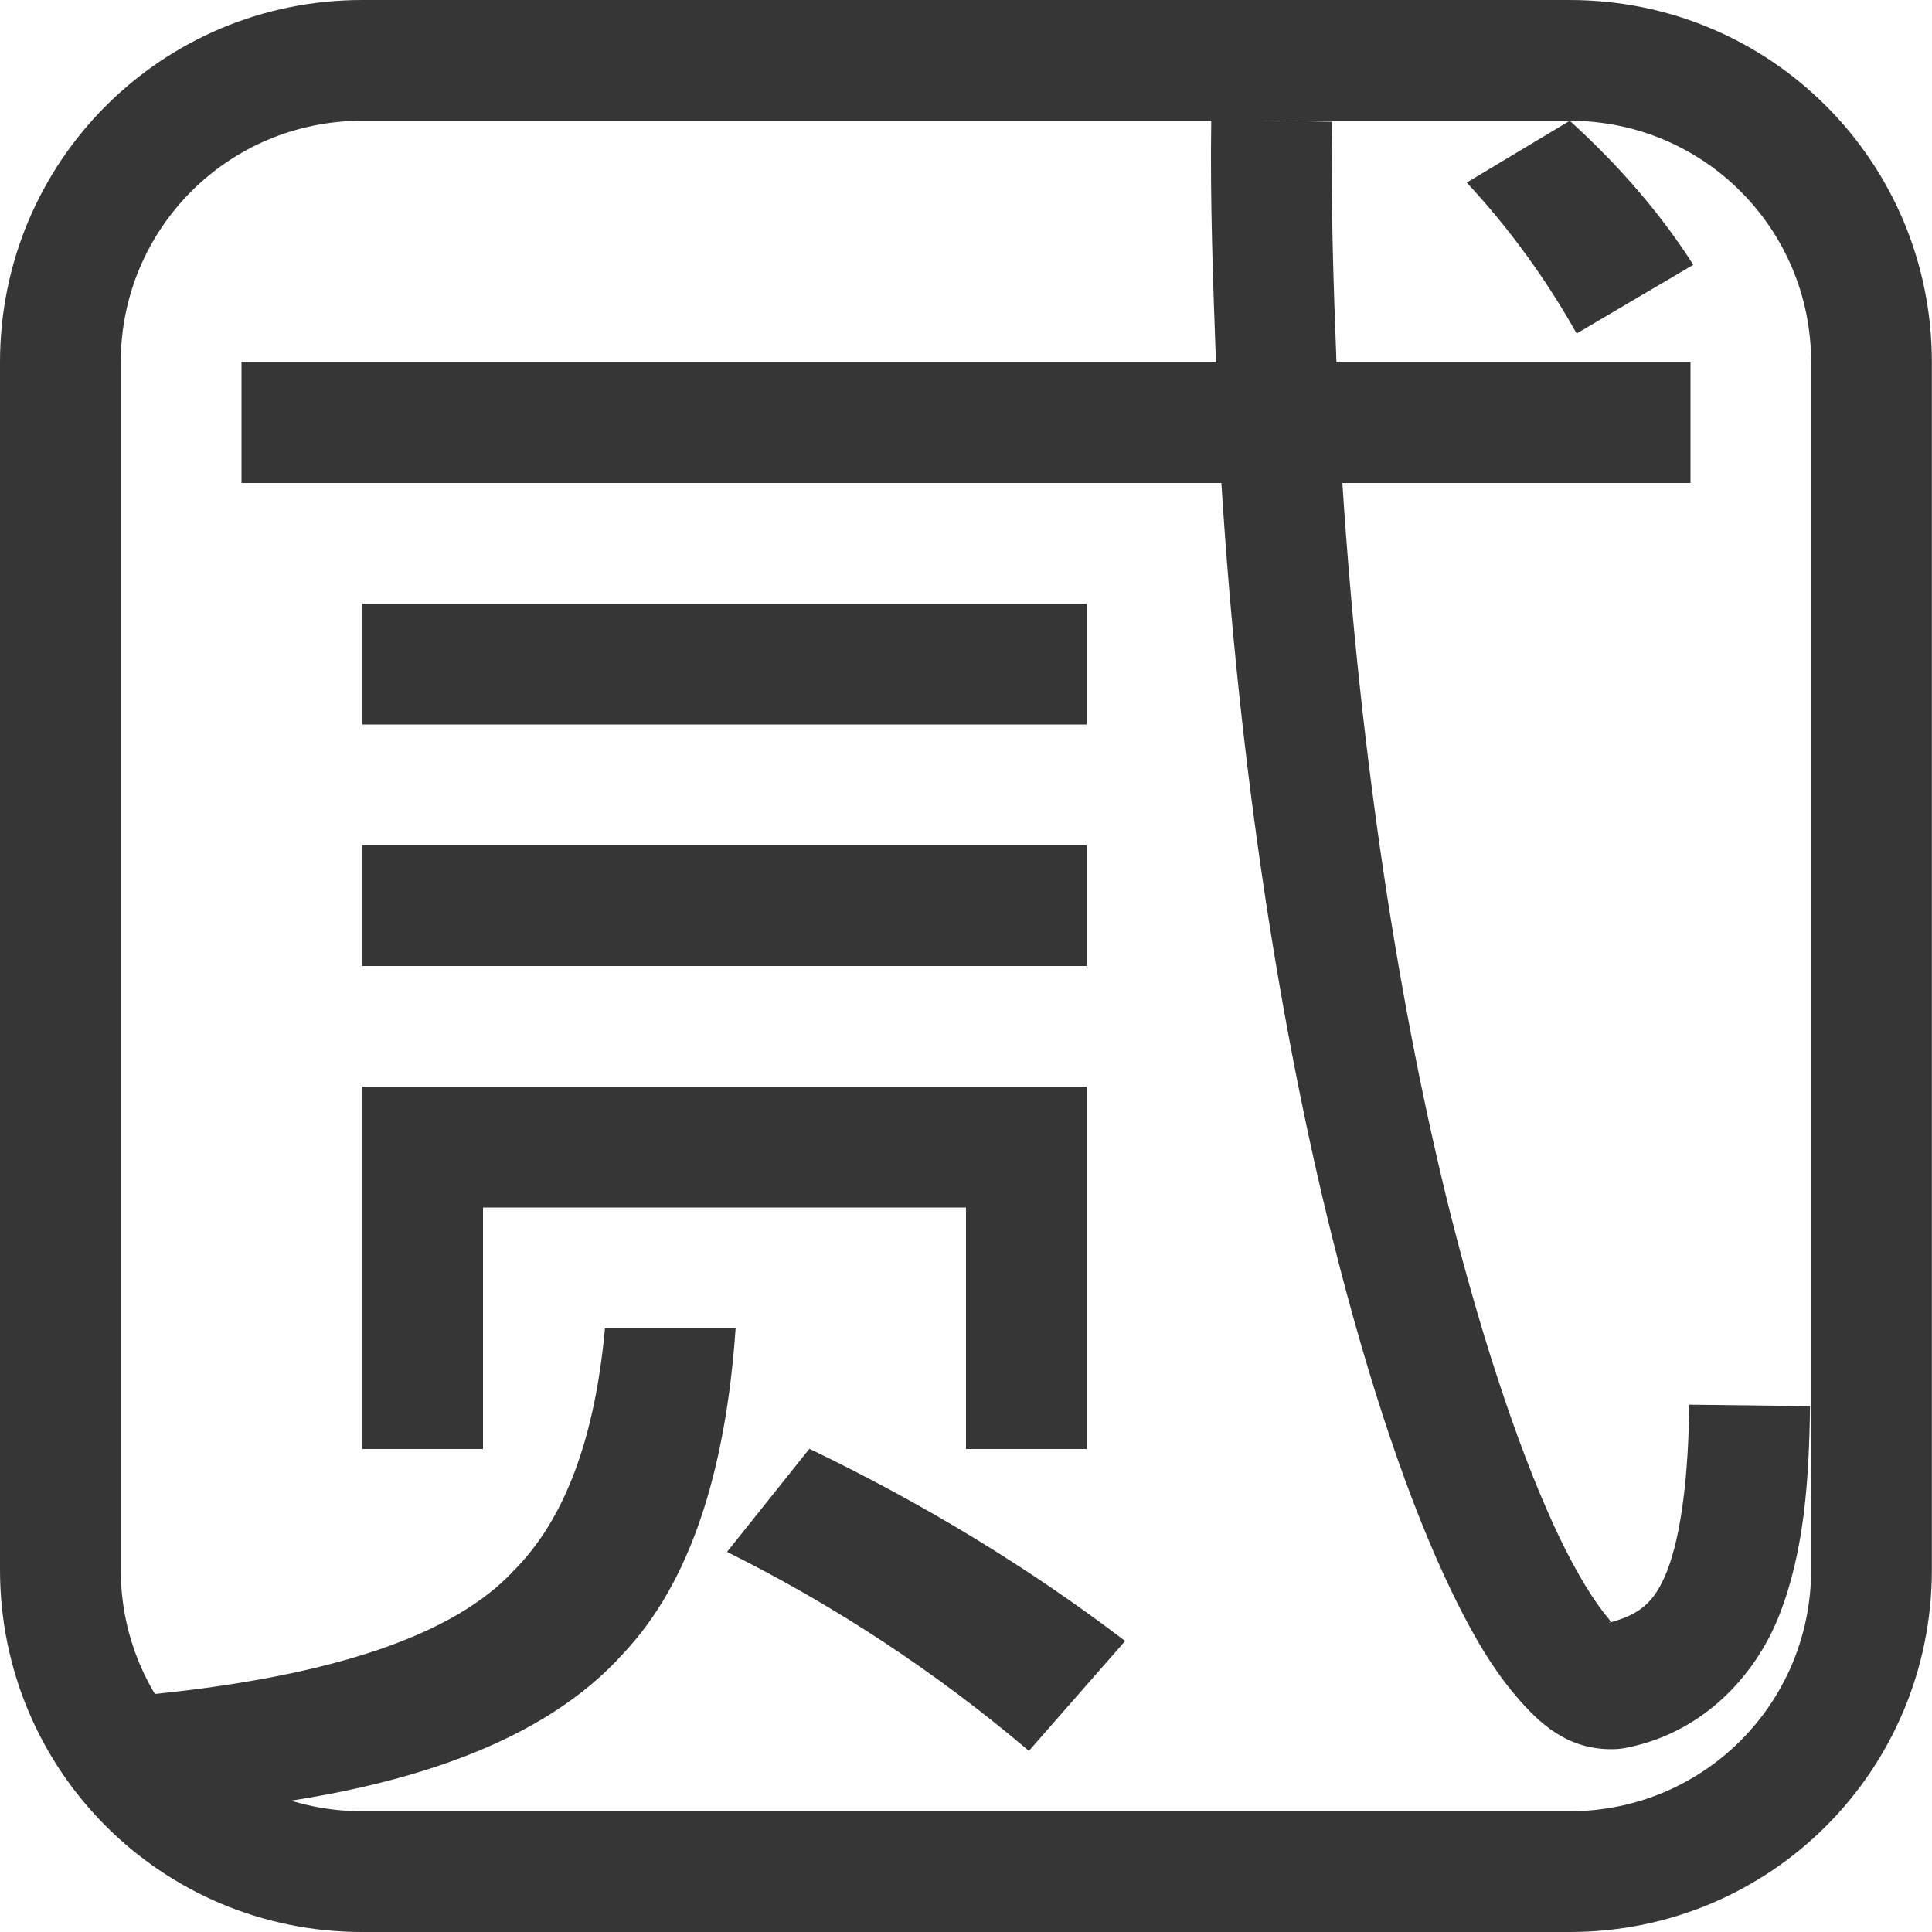 <svg width="16" height="16" version="1.1" xmlns="http://www.w3.org/2000/svg">
 <defs>
  <style id="current-color-scheme" type="text/css"/>
 </defs>
 <path d="m10.031 0.992 1 0.016c-0.01 0.68 0.012 1.338 0.037 1.992h2.932v1h-2.883c0.149 2.308 0.482 4.4 0.89 6.033 0.291 1.158 0.617 2.094 0.913 2.71 0.148 0.307 0.293 0.534 0.396 0.655 0.047 0.055-1e-3 0.03 0.012 0.04 0.238-0.064 0.371-0.154 0.479-0.43 0.121-0.313 0.176-0.812 0.183-1.375l1 0.012c-8e-3 0.606-0.047 1.197-0.252 1.724s-0.66 1-1.302 1.111c-0.026 0.004-0.053 0.006-0.08 6e-3 -0.373 5e-3 -0.608-0.212-0.801-0.44-0.194-0.226-0.364-0.514-0.535-0.87-0.343-0.712-0.679-1.696-0.98-2.9-0.43-1.714-0.775-3.883-0.925-6.276h-8.115v-1h8.07c-0.024-0.66-0.049-1.322-0.039-2.008zm2.969 8e-3c0.417 0.379 0.758 0.777 1.023 1.193l-0.966 0.569c-0.253-0.451-0.558-0.871-0.91-1.25zm-10 4h6v1h-6zm0 2h6v1h-6zm0 2h6v3h-1v-2h-4v2h-1zm2.01 2h1.082c-0.083 1.204-0.384 2.115-0.93 2.693-0.644 0.72-1.8 1.155-3.467 1.307l-0.455-0.967c1.516-0.151 2.52-0.493 3.012-1.023 0.43-0.43 0.676-1.108 0.758-2.01zm1.693 0.998c0.947 0.455 1.82 0.986 2.615 1.592l-0.797 0.91c-0.764-0.648-1.603-1.202-2.5-1.648z" color="#363636" fill="currentColor"/>
 <path class="ColorScheme-Text" d="m3 0c-1.662 0-3 1.338-3 3v10c0 1.662 1.338 3 3 3h9.999c1.662 0 3-1.338 3-3v-10c0-1.662-1.338-3-3-3zm0 1h9.999c1.108 0 2 0.892 2 2v10c0 1.108-0.892 2-2 2h-9.999c-1.108 0-2-0.892-2-2v-10c0-1.108 0.892-2 2-2z" color="#363636" fill="currentColor"/>
</svg>
